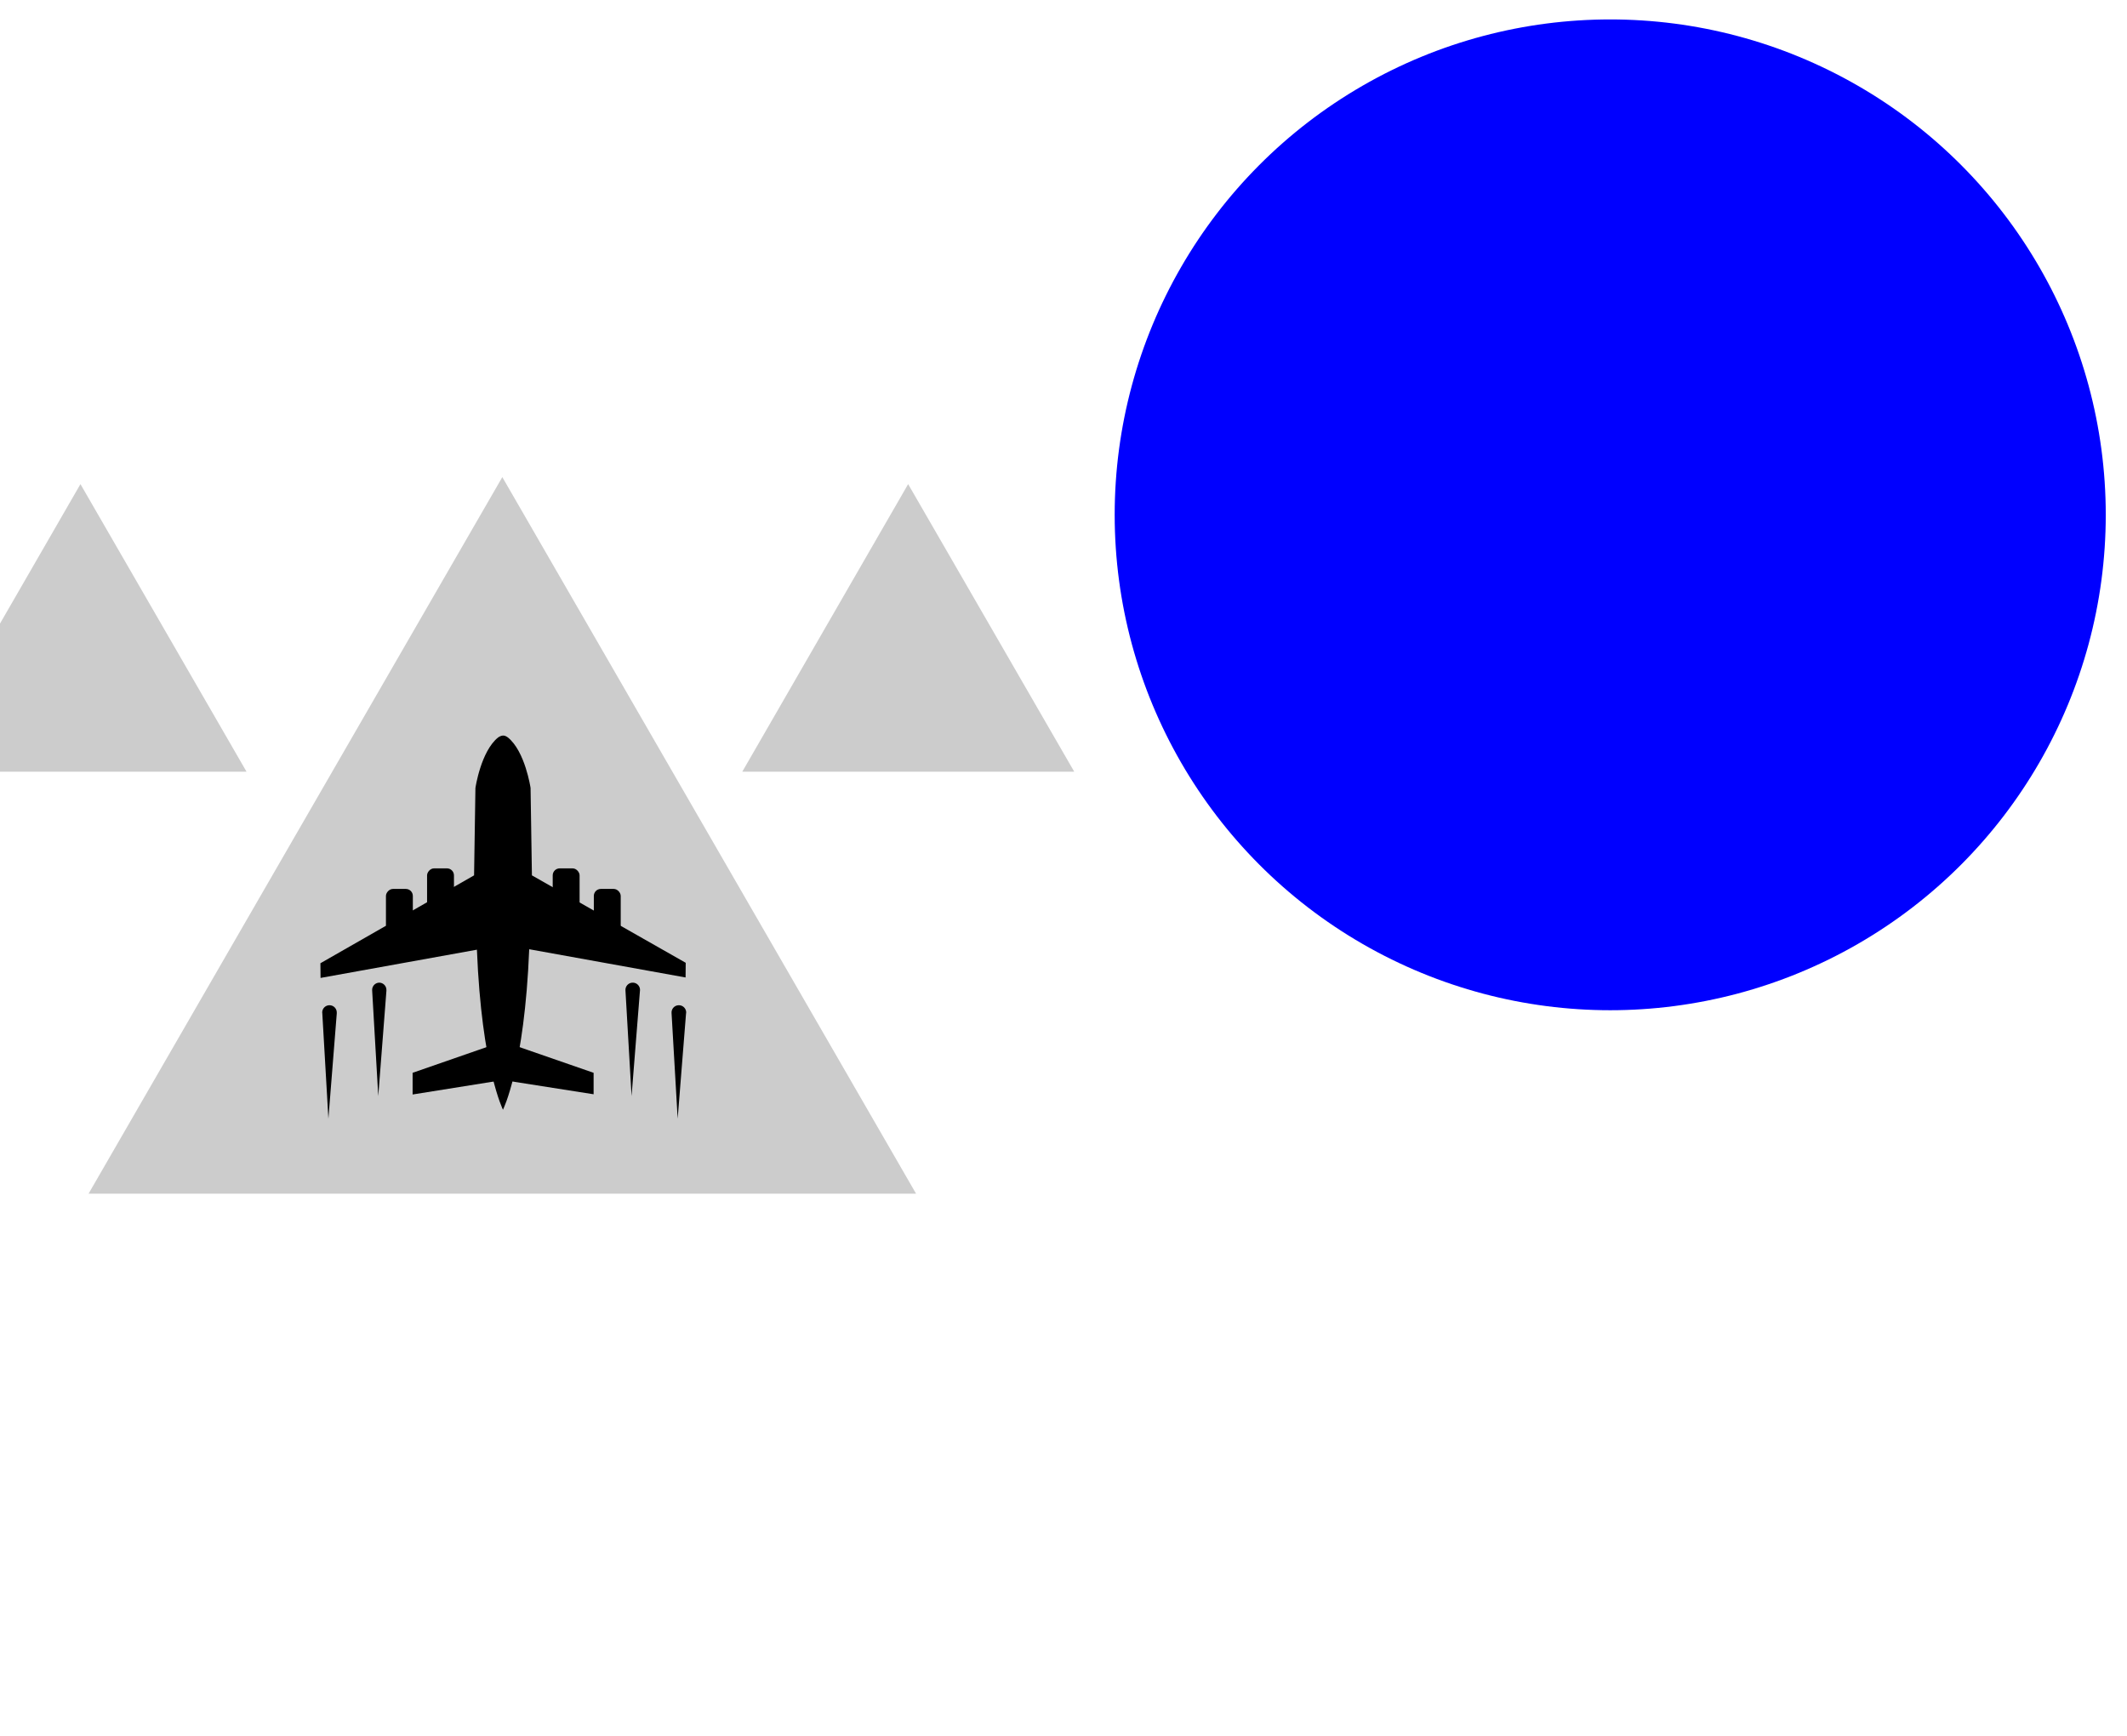 <?xml version="1.0" encoding="UTF-8" standalone="no"?>
<svg
   xmlns:dc="http://purl.org/dc/elements/1.1/"
   xmlns:cc="http://creativecommons.org/ns#"
   xmlns:rdf="http://www.w3.org/1999/02/22-rdf-syntax-ns#"
   xmlns:svg="http://www.w3.org/2000/svg"
   xmlns="http://www.w3.org/2000/svg"
   xmlns:xlink="http://www.w3.org/1999/xlink"
   xmlns:sodipodi="http://sodipodi.sourceforge.net/DTD/sodipodi-0.dtd"
   xmlns:inkscape="http://www.inkscape.org/namespaces/inkscape"
   viewBox="0 0 9.413 7.684"
   version="1.1"
   id="svg1095"
   sodipodi:docname="performance-animation.svg"
   inkscape:version="1.0.2 (394de47547, 2021-03-26)">
  <sodipodi:namedview
     pagecolor="#ffffff"
     bordercolor="#666666"
     borderopacity="1"
     objecttolerance="10"
     gridtolerance="10"
     guidetolerance="10"
     inkscape:pageopacity="0"
     inkscape:pageshadow="2"
     inkscape:window-width="1920"
     inkscape:window-height="1016"
     id="namedview1097"
     showgrid="false"
     inkscape:zoom="71.757972"
     inkscape:cx="2.9528255"
     inkscape:cy="3.8444374"
     inkscape:window-x="0"
     inkscape:window-y="27"
     inkscape:window-maximized="1"
     inkscape:current-layer="svg1095" />
  <defs
     id="defs869">
    <linearGradient
       id="perf-d">
      <stop
         offset="0"
         stop-color="#629bff"
         id="stop833" />
      <stop
         offset="1"
         stop-color="#003eaa"
         stop-opacity=".996"
         id="stop835" />
    </linearGradient>
    <linearGradient
       id="perf-c">
      <stop
         offset="0"
         stop-color="#d60000"
         id="stop838" />
      <stop
         offset="1"
         stop-color="#ff8989"
         id="stop840" />
    </linearGradient>
    <linearGradient
       id="perf-b">
      <stop
         offset="0"
         stop-color="#0056eb"
         id="stop843" />
      <stop
         offset=".77"
         stop-color="#0a55db"
         id="stop845" />
      <stop
         offset=".807"
         stop-color="#3c7ff4"
         id="stop847" />
      <stop
         offset=".839"
         stop-color="#1263f1"
         id="stop849" />
      <stop
         offset=".954"
         stop-color="#0b2be8"
         id="stop851" />
      <stop
         offset="1"
         stop-color="#3880ff"
         id="stop853" />
    </linearGradient>
    <linearGradient
       id="perf-a">
      <stop
         offset="0"
         stop-color="#0056eb"
         id="stop856" />
      <stop
         offset=".453"
         stop-color="#1969f4"
         id="stop858" />
      <stop
         offset="1"
         stop-color="#3880ff"
         id="stop860" />
    </linearGradient>
    <linearGradient
       xlink:href="#perf-b"
       id="perf-g"
       gradientUnits="userSpaceOnUse"
       gradientTransform="matrix(.243 0 0 .243 -24.461 -87.63)"
       x1="121.506"
       y1="387.748"
       x2="121.506"
       y2="377.14" />
    <linearGradient
       xlink:href="#perf-c"
       id="perf-h"
       gradientUnits="userSpaceOnUse"
       gradientTransform="matrix(.243 0 0 .243 -24.461 -87.533)"
       x1="129.93"
       y1="378.776"
       x2="128.408"
       y2="377.335" />
    <linearGradient
       xlink:href="#perf-d"
       id="perf-i"
       gradientUnits="userSpaceOnUse"
       gradientTransform="matrix(.243 0 0 .243 -25.093 -87.533)"
       x1="126"
       y1="377.497"
       x2="127.015"
       y2="378.728" />
    <linearGradient
       xlink:href="#perf-d"
       id="perf-j"
       gradientUnits="userSpaceOnUse"
       gradientTransform="matrix(.243 0 0 .243 -24.442 -87.533)"
       x1="126"
       y1="377.497"
       x2="127.015"
       y2="378.728" />
    <linearGradient
       xlink:href="#perf-b"
       id="perf-e"
       gradientUnits="userSpaceOnUse"
       gradientTransform="matrix(.243 0 0 .243 -24.461 -87.63)"
       x1="121.506"
       y1="387.748"
       x2="121.506"
       y2="377.14" />
    <linearGradient
       xlink:href="#perf-b"
       id="perf-f"
       gradientUnits="userSpaceOnUse"
       gradientTransform="matrix(.243 0 0 .243 -24.461 -87.63)"
       x1="121.506"
       y1="387.748"
       x2="121.506"
       y2="377.14" />
  </defs>
  <path
     sodipodi:type="star"
     style="fill:#cccccc;stroke:none;stroke-width:0.6;stroke-linecap:round;stroke-linejoin:round;stroke-dashoffset:16.97"
     id="path1119"
     sodipodi:sides="3"
     sodipodi:cx="2.2225853"
     sodipodi:cy="4.2265479"
     sodipodi:r1="2.1144159"
     sodipodi:r2="1.0572079"
     sodipodi:arg1="0.52359878"
     sodipodi:arg2="1.5707963"
     inkscape:flatsided="true"
     inkscape:rounded="1.73472e-17"
     inkscape:randomized="0"
     d="m 4.054,5.284 l -3.662,0 L 2.223,2.112 Z"
     inkscape:transform-center-y="-0.52860395" />
  <g
     id="g1115"
     style="fill:#000000">
    <path
       d="m 2.226,4.912 c 0,0 0.095,-0.185 0.116,-0.71 l 0.692,0.125 l 6.048e-4,-0.065 L 2.354,3.875 l -0.006,-0.387 c 0,0 -0.024,-0.163 -0.101,-0.224 c -0.015,-0.011 -0.026,-0.01 -0.042,0 c -0.077,0.061 -0.101,0.224 -0.101,0.224 l -0.006,0.387 l -0.68,0.389 l 6.048e-4,0.065 l 0.692,-0.125 c 0.021,0.524 0.116,0.71 0.116,0.71"
       id="path1079"
       style="fill:#000000;stroke-width:0.302" />
    <path
       d="M 2.627,4.844 V 4.749 L 2.226,4.61 L 1.826,4.749 v 0.096 l 0.4,-0.064 z"
       id="path1081"
       style="fill:#000000;stroke-width:0.302" />
    <rect
       width="0.119"
       height="0.192"
       x="2.446"
       y="3.844"
       ry="0.031"
       id="rect1083"
       style="fill:#000000;stroke-width:0.302" />
    <rect
       width="0.119"
       height="0.192"
       x="2.628"
       y="3.935"
       ry="0.031"
       id="rect1085"
       style="fill:#000000;stroke-width:0.302" />
    <rect
       width="0.119"
       height="0.192"
       x="-2.009"
       y="3.844"
       ry="0.031"
       transform="scale(-1,1)"
       id="rect1087"
       style="fill:#000000;stroke-width:0.302" />
    <rect
       width="0.119"
       height="0.192"
       x="-1.827"
       y="3.935"
       ry="0.031"
       transform="scale(-1,1)"
       id="rect1089"
       style="fill:#000000;stroke-width:0.302" />
    <path
       d="m 1.679,4.35 a 0.032,0.032 0 0 0 -0.032,0.032 a 0.032,0.032 0 0 0 0,0.003 L 1.674,4.852 L 1.71,4.387 a 0.032,0.032 0 0 0 0,-0.005 A 0.032,0.032 0 0 0 1.678,4.35 Z m -0.221,0.1 a 0.032,0.032 0 0 0 -0.032,0.032 a 0.032,0.032 0 0 0 3.024e-4,0.003 l 0.027,0.467 l 0.037,-0.465 a 0.032,0.032 0 0 0 0,-0.005 a 0.032,0.032 0 0 0 -0.032,-0.032 z m 1.342,-0.1 a 0.032,0.032 0 0 0 -0.032,0.032 a 0.032,0.032 0 0 0 0,0.003 l 0.027,0.467 l 0.037,-0.465 a 0.032,0.032 0 0 0 3.025e-4,-0.005 a 0.032,0.032 0 0 0 -0.032,-0.032 z m 0.204,0.1 a 0.032,0.032 0 0 0 -0.032,0.032 a 0.032,0.032 0 0 0 0,0.003 l 0.027,0.467 l 0.037,-0.465 a 0.032,0.032 0 0 0 6.049e-4,-0.005 a 0.032,0.032 0 0 0 -0.032,-0.032 z"
       id="path1091"
       style="fill:#000000;stroke-width:0.302" />
  </g>
  <circle
     style="fill:#0000ff;stroke-width:1.275;stroke-linecap:round;stroke-linejoin:round;stroke-dashoffset:16.97"
     id="path1117"
     cx="7.126"
     cy="2.279"
     r="2.193" />
  <path
     sodipodi:type="star"
     style="fill:#cccccc;stroke:none;stroke-width:0.241;stroke-linecap:round;stroke-linejoin:round;stroke-dashoffset:16.97"
     id="path1121"
     sodipodi:sides="3"
     sodipodi:cx="4.0187602"
     sodipodi:cy="2.9914666"
     sodipodi:r1="0.84840655"
     sodipodi:r2="0.42420328"
     sodipodi:arg1="0.52359878"
     sodipodi:arg2="1.5707963"
     inkscape:flatsided="true"
     inkscape:rounded="1.73472e-17"
     inkscape:randomized="0"
     d="m 4.754,3.416 l -1.469,0 L 4.019,2.143 Z"
     inkscape:transform-center-y="-0.21210162" />
  <path
     sodipodi:type="star"
     style="fill:#cccccc;stroke:none;stroke-width:0.241;stroke-linecap:round;stroke-linejoin:round;stroke-dashoffset:16.97"
     id="path1131"
     sodipodi:sides="3"
     sodipodi:cx="0.35648446"
     sodipodi:cy="2.9914665"
     sodipodi:r1="0.84840655"
     sodipodi:r2="0.42420328"
     sodipodi:arg1="0.52359878"
     sodipodi:arg2="1.5707963"
     inkscape:flatsided="true"
     inkscape:rounded="1.73472e-17"
     inkscape:randomized="0"
     d="m 1.091,3.416 l -1.469,0 L 0.356,2.143 Z"
     inkscape:transform-center-y="-0.21210162" />
</svg>
